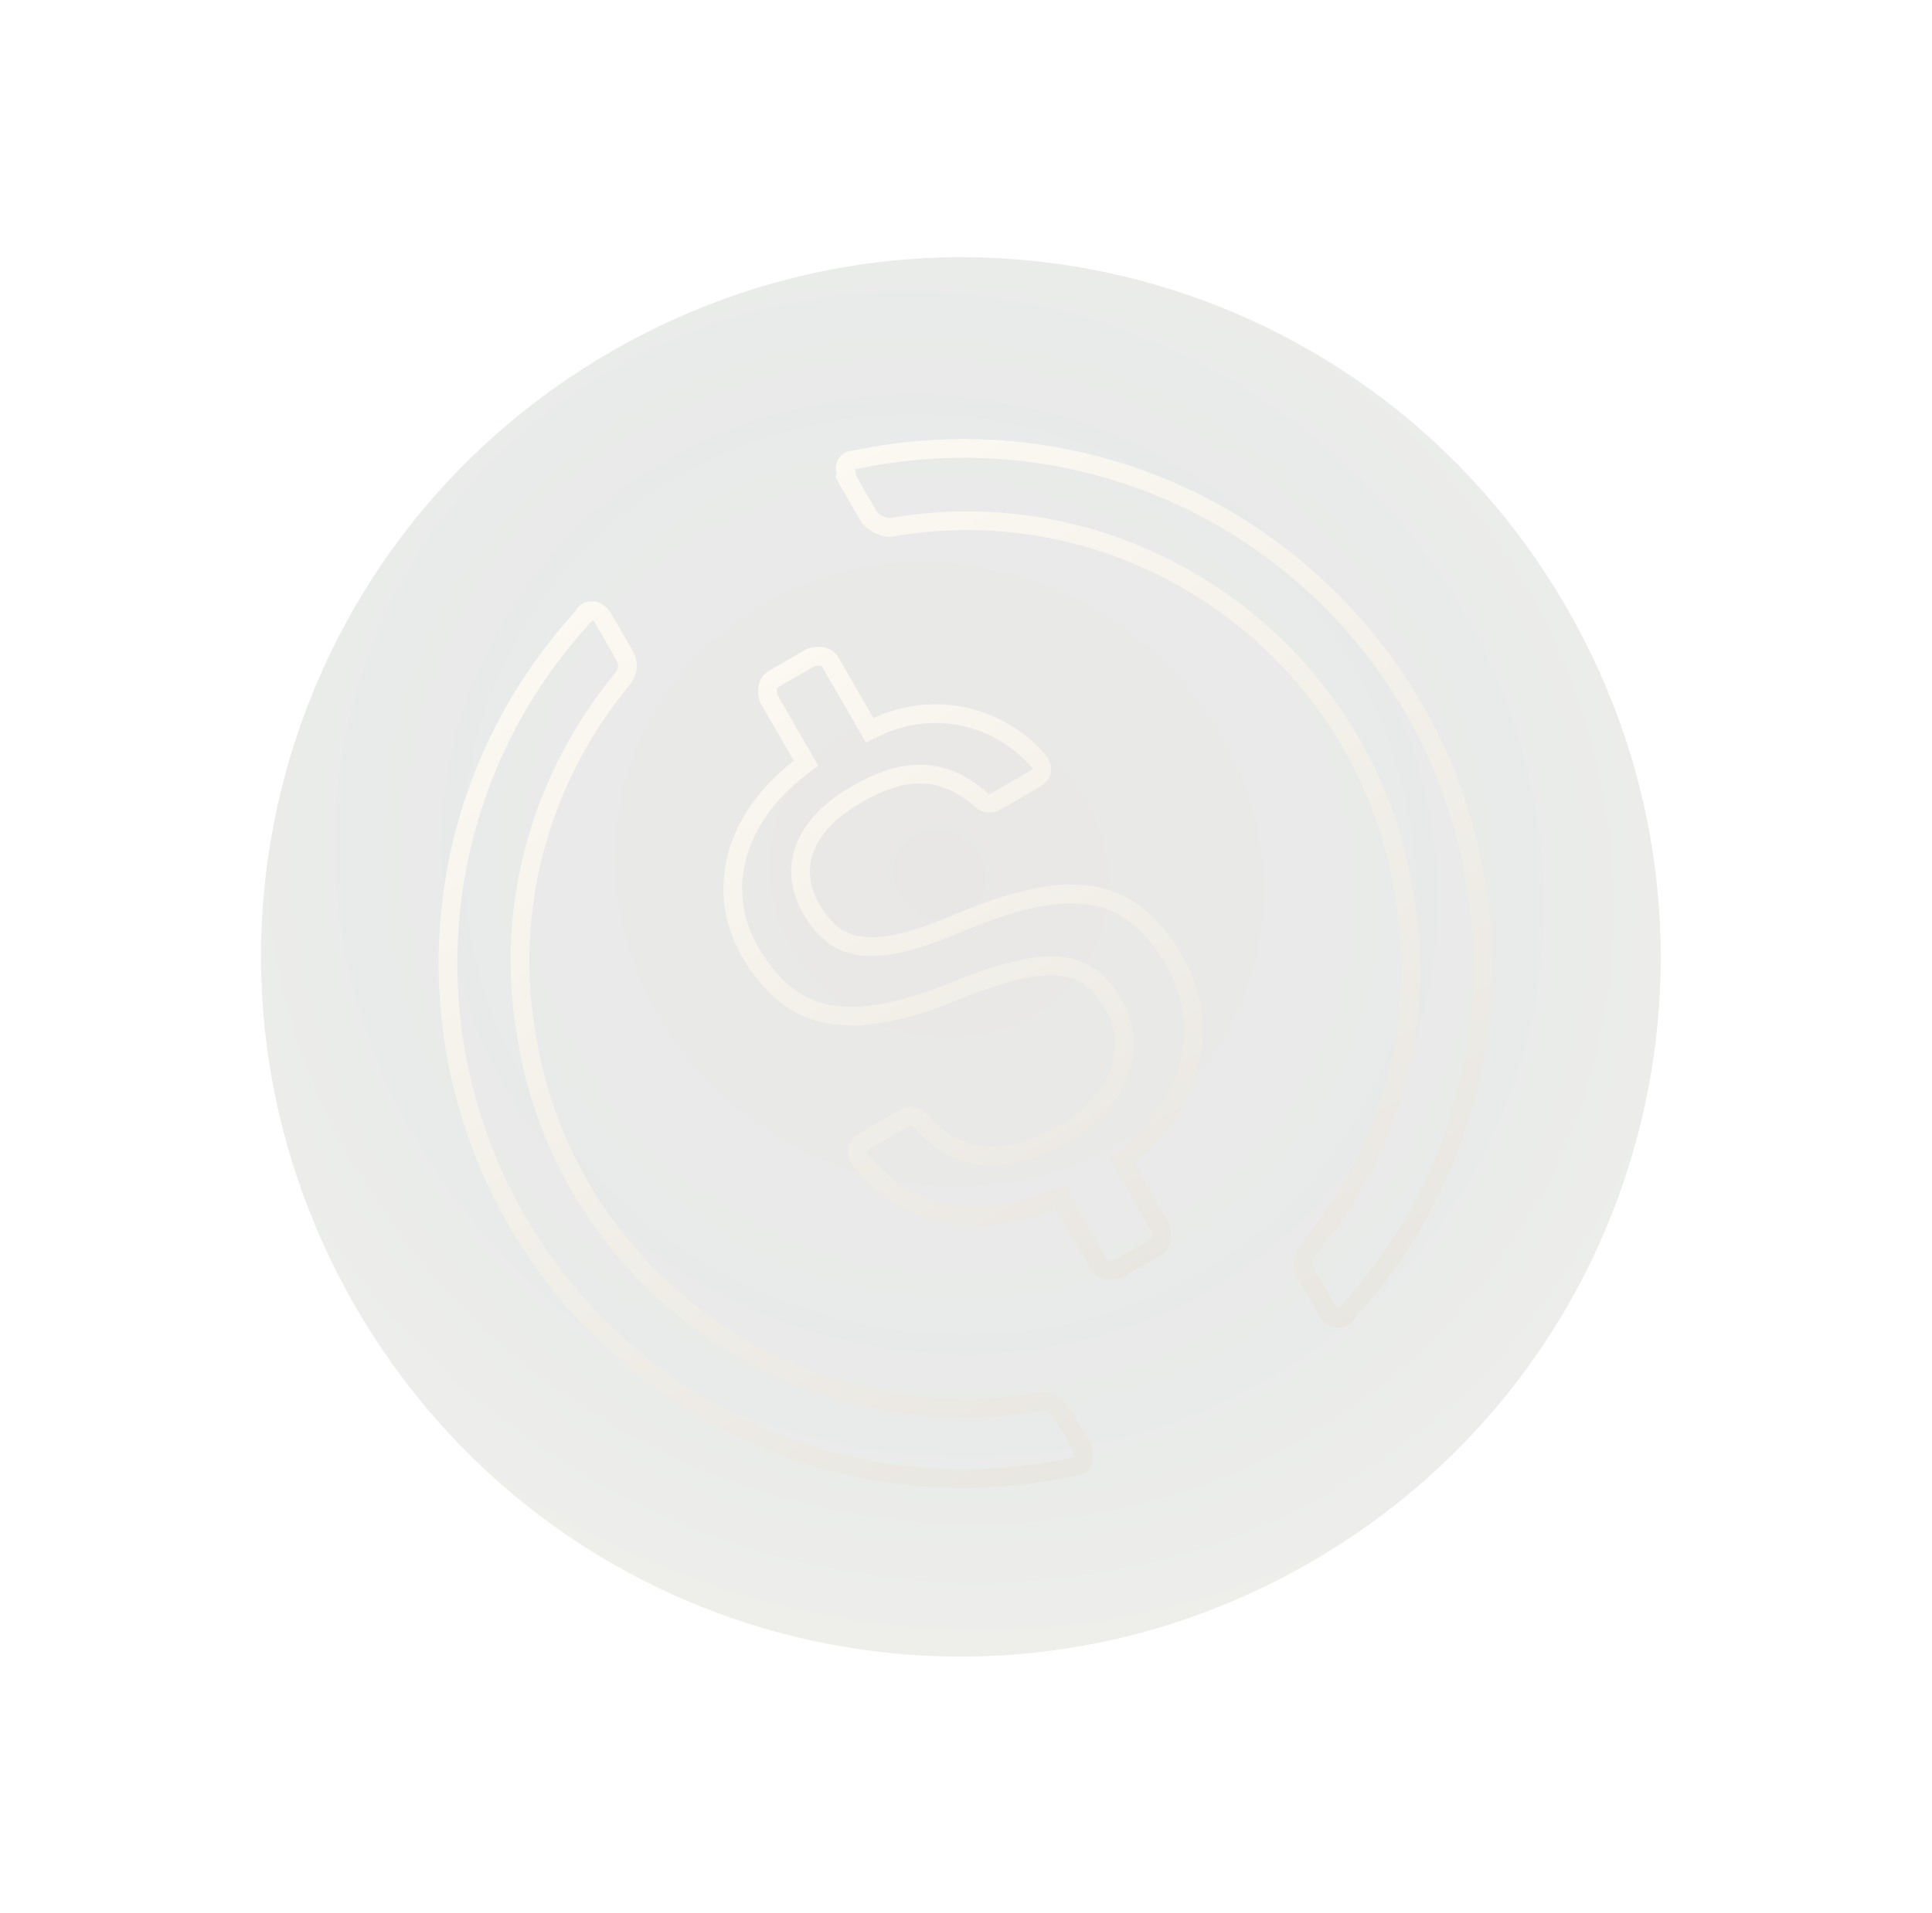 <svg width="103" height="102" viewBox="0 0 103 102" fill="none" xmlns="http://www.w3.org/2000/svg">
<g opacity="0.2" clip-path="url(#clip0_306_338)">
<path d="M69.867 83.31C87.757 72.981 93.84 50.279 83.511 32.388C73.182 14.498 50.48 8.414 32.589 18.744C14.699 29.073 8.615 51.775 18.945 69.666C29.273 87.556 51.976 93.639 69.867 83.31Z" fill="url(#paint0_radial_306_338)"/>
<path d="M50.735 49.373L50.735 49.373L50.741 49.37C53.746 48.082 56.089 47.479 57.982 47.721C59.822 47.957 61.321 49.006 62.624 51.263C64.575 54.643 63.626 58.76 60.13 61.639L59.803 61.908L60.014 62.275L61.852 65.458C62.035 66.04 61.862 66.37 61.606 66.518L59.634 67.657C59.052 67.84 58.722 67.667 58.574 67.411L56.71 64.183L56.495 63.81L56.095 63.967C53.753 64.884 51.765 65.04 50.087 64.63C48.423 64.223 47.013 63.248 45.834 61.807L45.776 61.707C45.603 61.408 45.692 61.078 45.99 60.905L48.277 59.585C48.472 59.472 48.778 59.46 49.068 59.755C49.898 60.697 50.903 61.422 52.206 61.61C53.505 61.797 55.011 61.437 56.816 60.395C59.52 58.833 60.769 55.99 59.341 53.517C59.008 52.94 58.628 52.468 58.157 52.125C57.681 51.778 57.139 51.582 56.512 51.52C55.294 51.399 53.74 51.788 51.664 52.538L51.65 52.543L51.637 52.549C48.638 53.835 46.309 54.387 44.45 54.126C42.638 53.873 41.191 52.834 39.967 50.713C38.175 47.611 39.055 43.711 42.624 40.963L42.971 40.696L42.752 40.317L40.992 37.268C40.809 36.686 40.982 36.356 41.238 36.208L43.21 35.069C43.792 34.887 44.122 35.059 44.27 35.316L46.134 38.544L46.363 38.941L46.778 38.747C49.805 37.333 53.287 38.15 55.394 40.604L55.449 40.699C55.621 40.997 55.533 41.328 55.233 41.501L53.081 42.743C52.854 42.874 52.531 42.849 52.333 42.673C51.352 41.803 50.333 41.323 49.204 41.282C48.088 41.24 46.934 41.629 45.682 42.352C44.279 43.162 43.342 44.123 42.925 45.191C42.5 46.279 42.641 47.405 43.249 48.459C43.832 49.468 44.568 50.235 45.813 50.432C46.995 50.619 48.549 50.274 50.735 49.373Z" stroke="url(#paint1_linear_306_338)"/>
<path d="M31.073 32.903L31.156 32.813L31.181 32.718C31.189 32.71 31.202 32.696 31.224 32.678C31.263 32.646 31.309 32.616 31.358 32.587C31.54 32.545 31.68 32.565 31.791 32.614C31.916 32.67 32.046 32.783 32.16 32.98L33.248 34.863C33.408 35.142 33.46 35.359 33.455 35.54C33.45 35.715 33.391 35.903 33.248 36.127C28.82 41.434 26.829 48.439 28.098 55.394C30.221 68.255 42.581 77.026 55.497 74.727C55.696 74.748 55.928 74.812 56.135 74.91C56.373 75.022 56.503 75.144 56.546 75.218L57.634 77.101C57.674 77.171 57.702 77.22 57.725 77.263C57.745 77.302 57.755 77.325 57.76 77.337L57.724 77.471L57.762 77.604C57.811 77.777 57.777 77.917 57.71 78.012C57.645 78.105 57.521 78.192 57.312 78.205L57.274 78.207L57.237 78.215C48.464 80.109 39.505 77.708 32.855 71.682C21.644 61.418 20.813 44.11 31.073 32.903ZM45.531 24.521L45.568 24.519L45.604 24.512C54.246 22.694 63.34 25.02 70.066 31.177C81.277 41.441 82.109 58.75 71.848 69.958L71.766 70.048L71.74 70.142C71.733 70.151 71.719 70.165 71.698 70.182C71.658 70.215 71.612 70.245 71.563 70.274C71.382 70.316 71.241 70.296 71.131 70.246C71.005 70.191 70.875 70.078 70.761 69.88L69.674 67.997C69.513 67.719 69.462 67.502 69.467 67.321C69.472 67.146 69.531 66.957 69.674 66.734C74.101 61.426 76.092 54.422 74.824 47.467C72.701 34.605 60.341 25.834 47.425 28.134C47.228 28.113 47 28.049 46.792 27.942C46.563 27.824 46.392 27.672 46.298 27.509L45.211 25.625C45.17 25.556 45.142 25.506 45.119 25.463C45.098 25.424 45.089 25.401 45.084 25.389L45.12 25.255L45.082 25.122C45.033 24.949 45.067 24.809 45.134 24.714C45.199 24.621 45.323 24.534 45.531 24.521Z" stroke="url(#paint2_linear_306_338)"/>
</g>
<defs>
<radialGradient id="paint0_radial_306_338" cx="0" cy="0" r="1" gradientUnits="userSpaceOnUse" gradientTransform="translate(50.035 46.576) rotate(-62.25) scale(75.434 80.579)">
<stop stop-color="#382D21" stop-opacity="0.57"/>
<stop offset="0.385" stop-color="#42544A" stop-opacity="0.58"/>
<stop offset="0.995" stop-color="#E5C975" stop-opacity="0.63"/>
</radialGradient>
<linearGradient id="paint1_linear_306_338" x1="41.929" y1="35.232" x2="60.646" y2="67.65" gradientUnits="userSpaceOnUse">
<stop stop-color="#ECE0BA"/>
<stop offset="1" stop-color="#90846B"/>
</linearGradient>
<linearGradient id="paint2_linear_306_338" x1="38.025" y1="28.16" x2="64.896" y2="74.701" gradientUnits="userSpaceOnUse">
<stop stop-color="#ECE0BA"/>
<stop offset="1" stop-color="#90846B"/>
</linearGradient>
<clipPath id="clip0_306_338">
<rect width="74.555" height="74.555" fill="white" transform="translate(0.306 37.382) rotate(-30)"/>
</clipPath>
</defs>
</svg>
